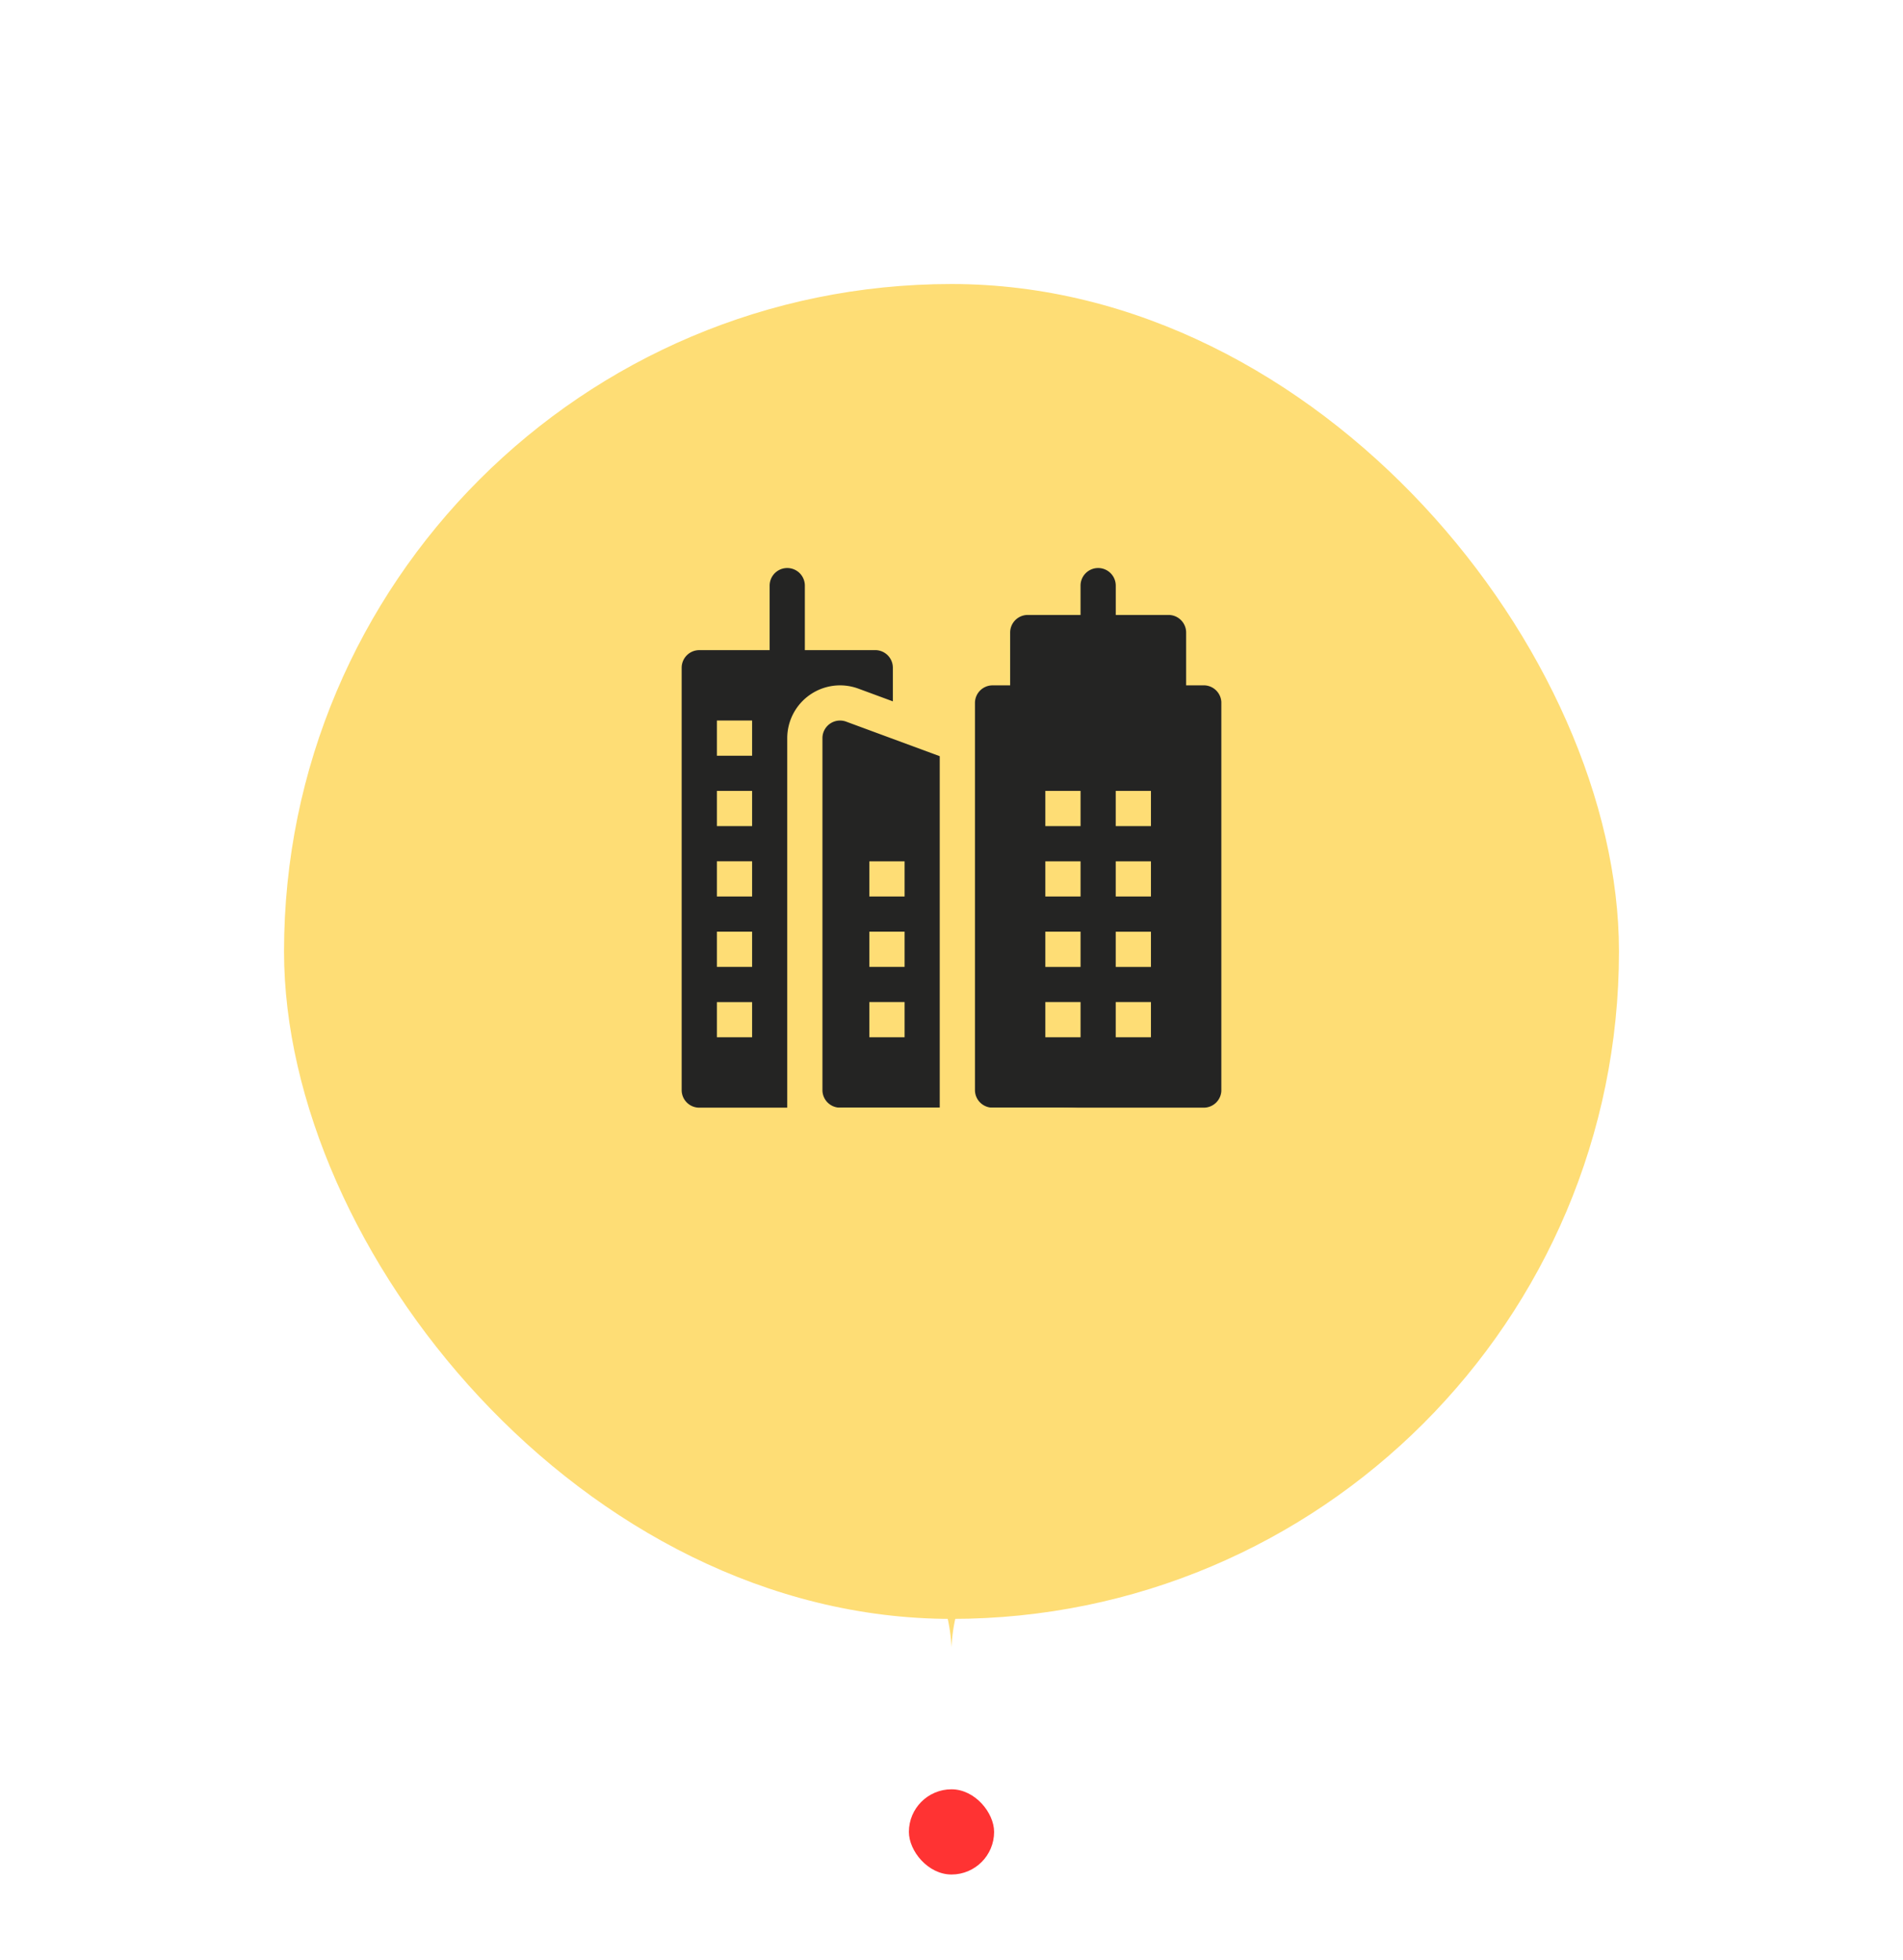 <svg width="67" height="69" fill="none" xmlns="http://www.w3.org/2000/svg"><g filter="url(#filter0_d)"><rect x="10" y="6" width="47" height="47" rx="23.5" fill="#FEDD75"/></g><g clip-path="url(#clip0)" fill="#242423"><path d="M30.815 22.891h-2.478V20.62a.62.62 0 00-1.24 0v2.271H24.62a.62.62 0 00-.62.62v14.87c0 .342.277.619.62.619h3.097V25.99a1.86 1.86 0 012.501-1.745l1.217.449V23.51a.62.62 0 00-.62-.62zm-4.337 13.63H25.24v-1.238h1.24v1.239zm0-2.477H25.24v-1.24h1.24v1.24zm0-2.479H25.24v-1.239h1.24v1.24zm0-2.478H25.24v-1.24h1.24v1.24zm0-2.478H25.24v-1.24h1.24v1.24z"/><path d="M29.79 25.408a.62.62 0 00-.834.581V38.38c0 .343.278.62.62.62h3.51V26.625l-3.296-1.217zm2.058 11.114h-1.24v-1.24h1.24v1.24zm0-2.479h-1.24v-1.239h1.24v1.24zm0-2.478h-1.24v-1.239h1.24v1.24zM42.38 24.13h-.619v-1.858a.62.62 0 00-.62-.62h-1.858V20.62a.62.62 0 10-1.24 0v1.032h-1.858a.62.62 0 00-.62.62v1.859h-.62a.62.62 0 00-.619.619v13.63c0 .343.278.62.62.62h7.435a.62.62 0 00.62-.62V24.75a.62.62 0 00-.62-.62zm-4.336 12.392h-1.24v-1.24h1.24v1.24zm0-2.478h-1.24v-1.24h1.24v1.24zm0-2.479h-1.24v-1.239h1.24v1.24zm0-2.478h-1.24v-1.24h1.24v1.24zm2.478 7.435h-1.24v-1.24h1.24v1.24zm0-2.478h-1.24v-1.24h1.24v1.24zm0-2.479h-1.24v-1.239h1.24v1.24zm0-2.478h-1.24v-1.24h1.24v1.24z"/></g><path d="M20.167 48.12C16.308 43.81 23.924 39 29.709 39h7.582c5.785 0 13.4 4.81 9.542 9.12-1.72 1.92-3.537 2.695-6.462 3.308-3.437.72-6.646 2.967-6.865 6.472l-.006.1-.006-.1c-.219-3.505-3.428-5.751-6.866-6.472-2.924-.613-4.742-1.387-6.461-3.308z" fill="#FEDD75"/><rect x="29" y="60" width="9" height="9" rx="4.5" fill="#fff"/><rect x="32" y="63" width="3" height="3" rx="1.5" fill="#F33"/><defs><clipPath id="clip0"><path fill="#fff" transform="translate(24 20)" d="M0 0h19v19H0z"/></clipPath><filter id="filter0_d" x="0" y="0" width="67" height="67" filterUnits="userSpaceOnUse" color-interpolation-filters="sRGB"><feFlood flood-opacity="0" result="BackgroundImageFix"/><feColorMatrix in="SourceAlpha" values="0 0 0 0 0 0 0 0 0 0 0 0 0 0 0 0 0 0 127 0"/><feOffset dy="4"/><feGaussianBlur stdDeviation="5"/><feColorMatrix values="0 0 0 0 0.767 0 0 0 0 0.66 0 0 0 0 0.323 0 0 0 0.2 0"/><feBlend in2="BackgroundImageFix" result="effect1_dropShadow"/><feBlend in="SourceGraphic" in2="effect1_dropShadow" result="shape"/></filter></defs></svg>
